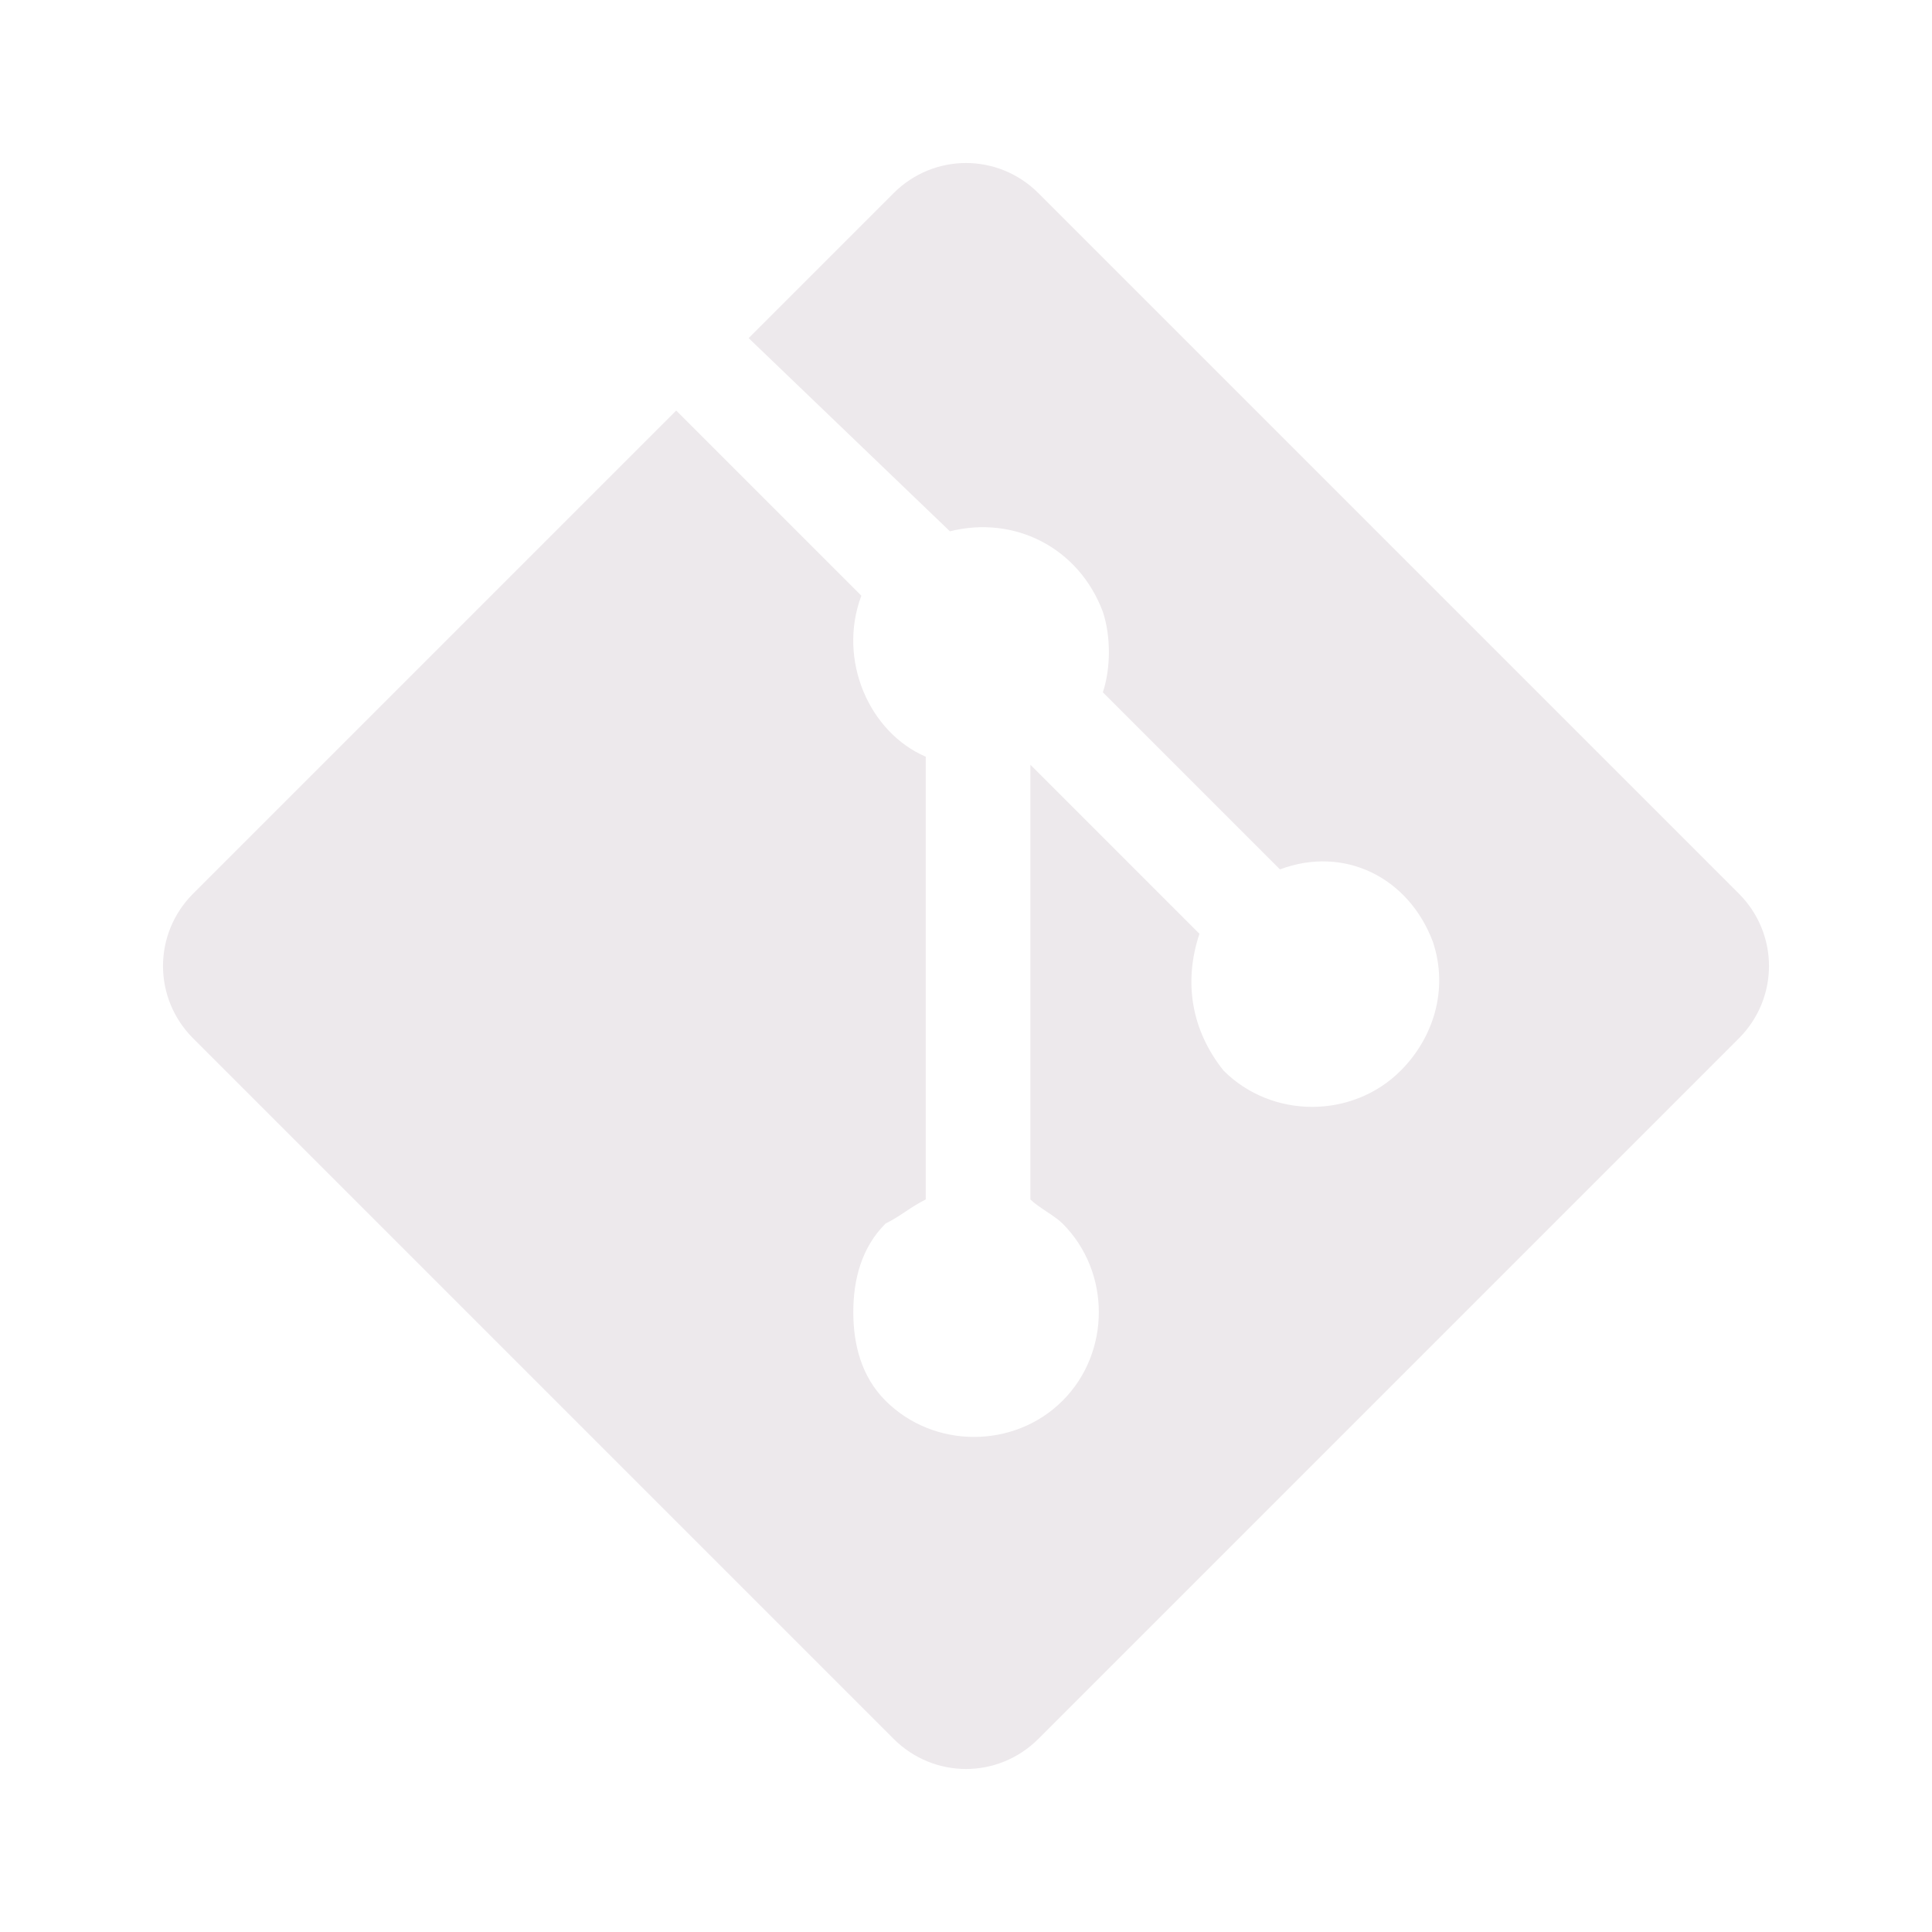 <?xml version="1.0" encoding="utf-8"?>
<!-- Generator: Adobe Illustrator 22.1.0, SVG Export Plug-In . SVG Version: 6.00 Build 0)  -->
<svg version="1.1" id="Livello_1" xmlns="http://www.w3.org/2000/svg" xmlns:xlink="http://www.w3.org/1999/xlink" x="0px" y="0px"
	 viewBox="0 0 24 24" style="enable-background:new 0 0 24 24;" xml:space="preserve">
<style type="text/css">
	.st0{fill:#EDE9EC;}
</style>
<g id="XMLID_1_">
	<g>
		<path class="st0" d="M21.6,11.1C21.6,11.1,21.6,11.1,21.6,11.1c0.5,0.5,0.5,1.3,0,1.8l-8.7,8.7c0,0,0,0,0,0
			c-0.5,0.5-1.3,0.5-1.8,0l-8.7-8.7c-0.5-0.5-0.5-1.3,0-1.8l6-6l2.3,2.3c0,0,0,0,0,0c-0.3,0.8,0.1,1.7,0.8,2v5.5
			c-0.2,0.1-0.3,0.2-0.5,0.3c0,0,0,0,0,0c-0.3,0.3-0.4,0.7-0.4,1.1c0,0.4,0.1,0.8,0.4,1.1c0.6,0.6,1.6,0.6,2.2,0
			c0.6-0.6,0.6-1.6,0-2.2c-0.1-0.1-0.3-0.2-0.4-0.3V9.5l2.1,2.1c-0.2,0.6-0.1,1.2,0.3,1.7c0.6,0.6,1.6,0.6,2.2,0
			c0.4-0.4,0.6-1,0.4-1.6c-0.3-0.8-1.1-1.2-1.9-0.9l-2.2-2.2c0.1-0.3,0.1-0.7,0-1c-0.3-0.8-1.1-1.2-1.9-1L9.3,4.2l1.8-1.8
			c0.5-0.5,1.3-0.5,1.8,0L21.6,11.1z"/>
	</g>
	<g>
	</g>
</g>
</svg>

